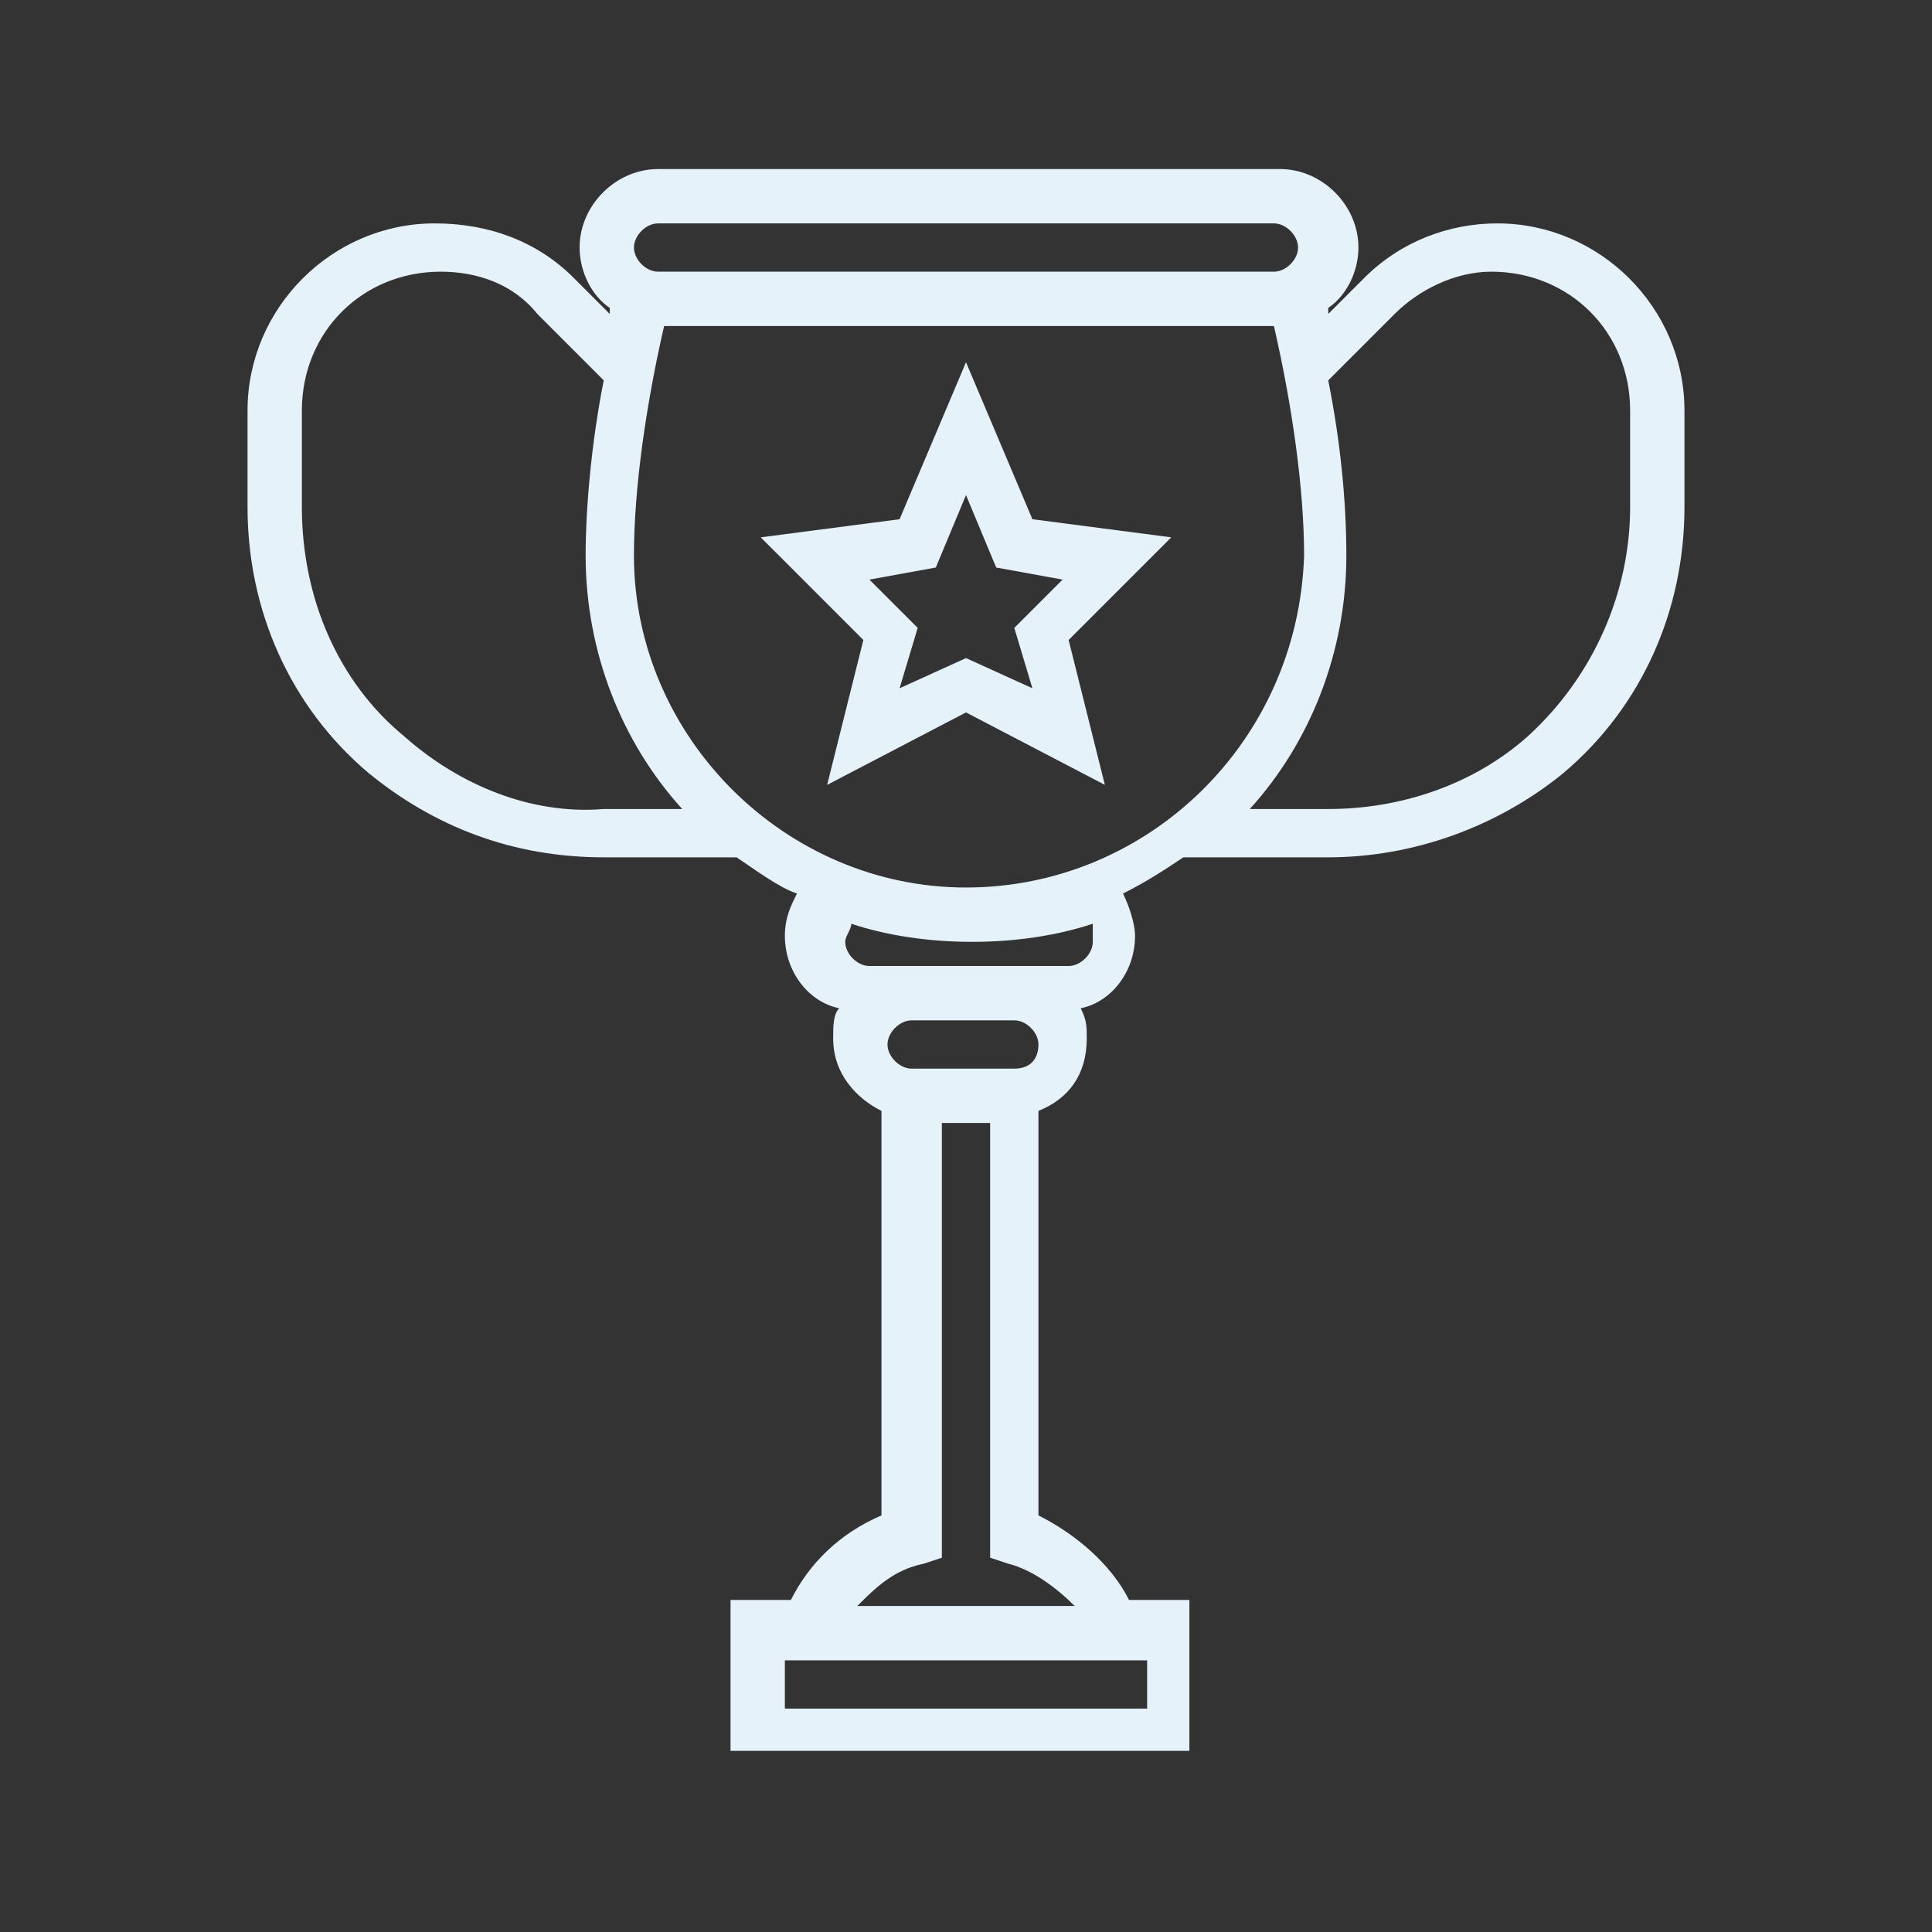 <?xml version="1.0" encoding="utf-8"?>
<!-- Generator: Adobe Illustrator 18.0.0, SVG Export Plug-In . SVG Version: 6.00 Build 0)  -->
<!DOCTYPE svg PUBLIC "-//W3C//DTD SVG 1.1//EN" "http://www.w3.org/Graphics/SVG/1.1/DTD/svg11.dtd">
<svg version="1.1" id="Layer_2" xmlns="http://www.w3.org/2000/svg" xmlns:xlink="http://www.w3.org/1999/xlink" x="0px" y="0px"
	 viewBox="0 0 32 32" enable-background="new 0 0 32 32" xml:space="preserve">
<rect x="0" y="0" width="32" height="32" fill="#333333" stroke="none"/>
<g>
	<path fill="#E5F2F9" d="M24.8,3.7c-0.8,0-1.6,0.3-2.2,0.9l-0.6,0.6c0,0,0-0.1,0-0.1c0.3-0.2,0.5-0.6,0.5-1c0-0.7-0.6-1.3-1.3-1.3
		H10.9c-0.7,0-1.3,0.6-1.3,1.3c0,0.4,0.2,0.8,0.5,1c0,0,0,0.1,0,0.1L9.5,4.6C8.9,4,8.1,3.7,7.2,3.7c-1.7,0-3.1,1.4-3.1,3.1v1.6
		c0,1.7,0.7,3.3,2,4.4c1.1,0.9,2.4,1.4,3.9,1.4h2.2v0c0.3,0.2,0.7,0.5,1,0.6c-0.1,0.2-0.2,0.4-0.2,0.7c0,0.6,0.4,1.1,0.9,1.2
		c-0.1,0.1-0.1,0.3-0.1,0.5c0,0.6,0.4,1,0.8,1.2v6.7c-0.7,0.3-1.2,0.8-1.5,1.4h-1v2.5h7.6v-2.5h-1c-0.3-0.6-0.9-1.1-1.5-1.4v-6.7
		c0.5-0.2,0.8-0.6,0.8-1.2c0-0.2,0-0.3-0.1-0.5c0.5-0.1,0.9-0.6,0.9-1.2c0-0.2-0.1-0.5-0.2-0.7c0.4-0.2,0.7-0.4,1-0.6v0H22
		c1.4,0,2.8-0.5,3.9-1.4c1.3-1.1,2-2.7,2-4.4V6.8C27.9,5.1,26.5,3.7,24.8,3.7z M16,14.7c-3,0-5.5-2.5-5.5-5.5c0-1.1,0.2-2.5,0.5-3.8
		h10.1c0.3,1.3,0.5,2.7,0.5,3.8C21.5,12.3,19,14.7,16,14.7z M10.9,3.7h10.2c0.2,0,0.4,0.2,0.4,0.4c0,0.2-0.2,0.4-0.4,0.4H10.9
		c-0.2,0-0.4-0.2-0.4-0.4C10.5,3.9,10.7,3.7,10.9,3.7z M6.7,12.2C5.6,11.3,5,9.9,5,8.4V6.8c0-1.3,1-2.3,2.3-2.3
		c0.6,0,1.2,0.2,1.6,0.7l1.1,1.1c-0.2,1-0.3,2.1-0.3,2.9c0,1.6,0.6,3.1,1.6,4.2H10C8.8,13.5,7.6,13,6.7,12.2z M19,28.3H13v-0.8H19
		V28.3z M17.8,26.6h-3.6c0.3-0.3,0.6-0.6,1.1-0.7l0.3-0.1v-7.2h0.8v7.2l0.3,0.1C17.1,26,17.5,26.3,17.8,26.6z M16.8,17.7h-1.7
		c-0.2,0-0.4-0.2-0.4-0.4s0.2-0.4,0.4-0.4h1.7c0.2,0,0.4,0.2,0.4,0.4S17.1,17.7,16.8,17.7z M18.1,15.6c0,0.2-0.2,0.4-0.4,0.4h-0.8
		h-1.7h-0.8c-0.2,0-0.4-0.2-0.4-0.4c0-0.1,0.1-0.2,0.1-0.3c0.6,0.2,1.3,0.3,2,0.3s1.4-0.1,2-0.3C18.1,15.3,18.1,15.5,18.1,15.6z
		 M27,8.4c0,1.4-0.6,2.8-1.7,3.8c-0.9,0.8-2.1,1.2-3.3,1.2h-1.3c1-1.1,1.6-2.6,1.6-4.2c0-0.9-0.1-1.9-0.3-2.9l1.1-1.1
		c0.4-0.4,1-0.7,1.6-0.7c1.3,0,2.3,1,2.3,2.3V8.4z"/>
	<path fill="#E5F2F9" d="M17.1,8.6L16,6l-1.1,2.6l-2.3,0.3l1.7,1.7L13.7,13l2.3-1.2l2.3,1.2l-0.6-2.4l1.7-1.7L17.1,8.6z M17.1,11.4
		L16,10.9l-1.1,0.5l0.3-1l-0.8-0.8l1.1-0.2L16,8.2l0.5,1.2l1.1,0.2l-0.8,0.8L17.1,11.4z"/>
</g>
</svg>
